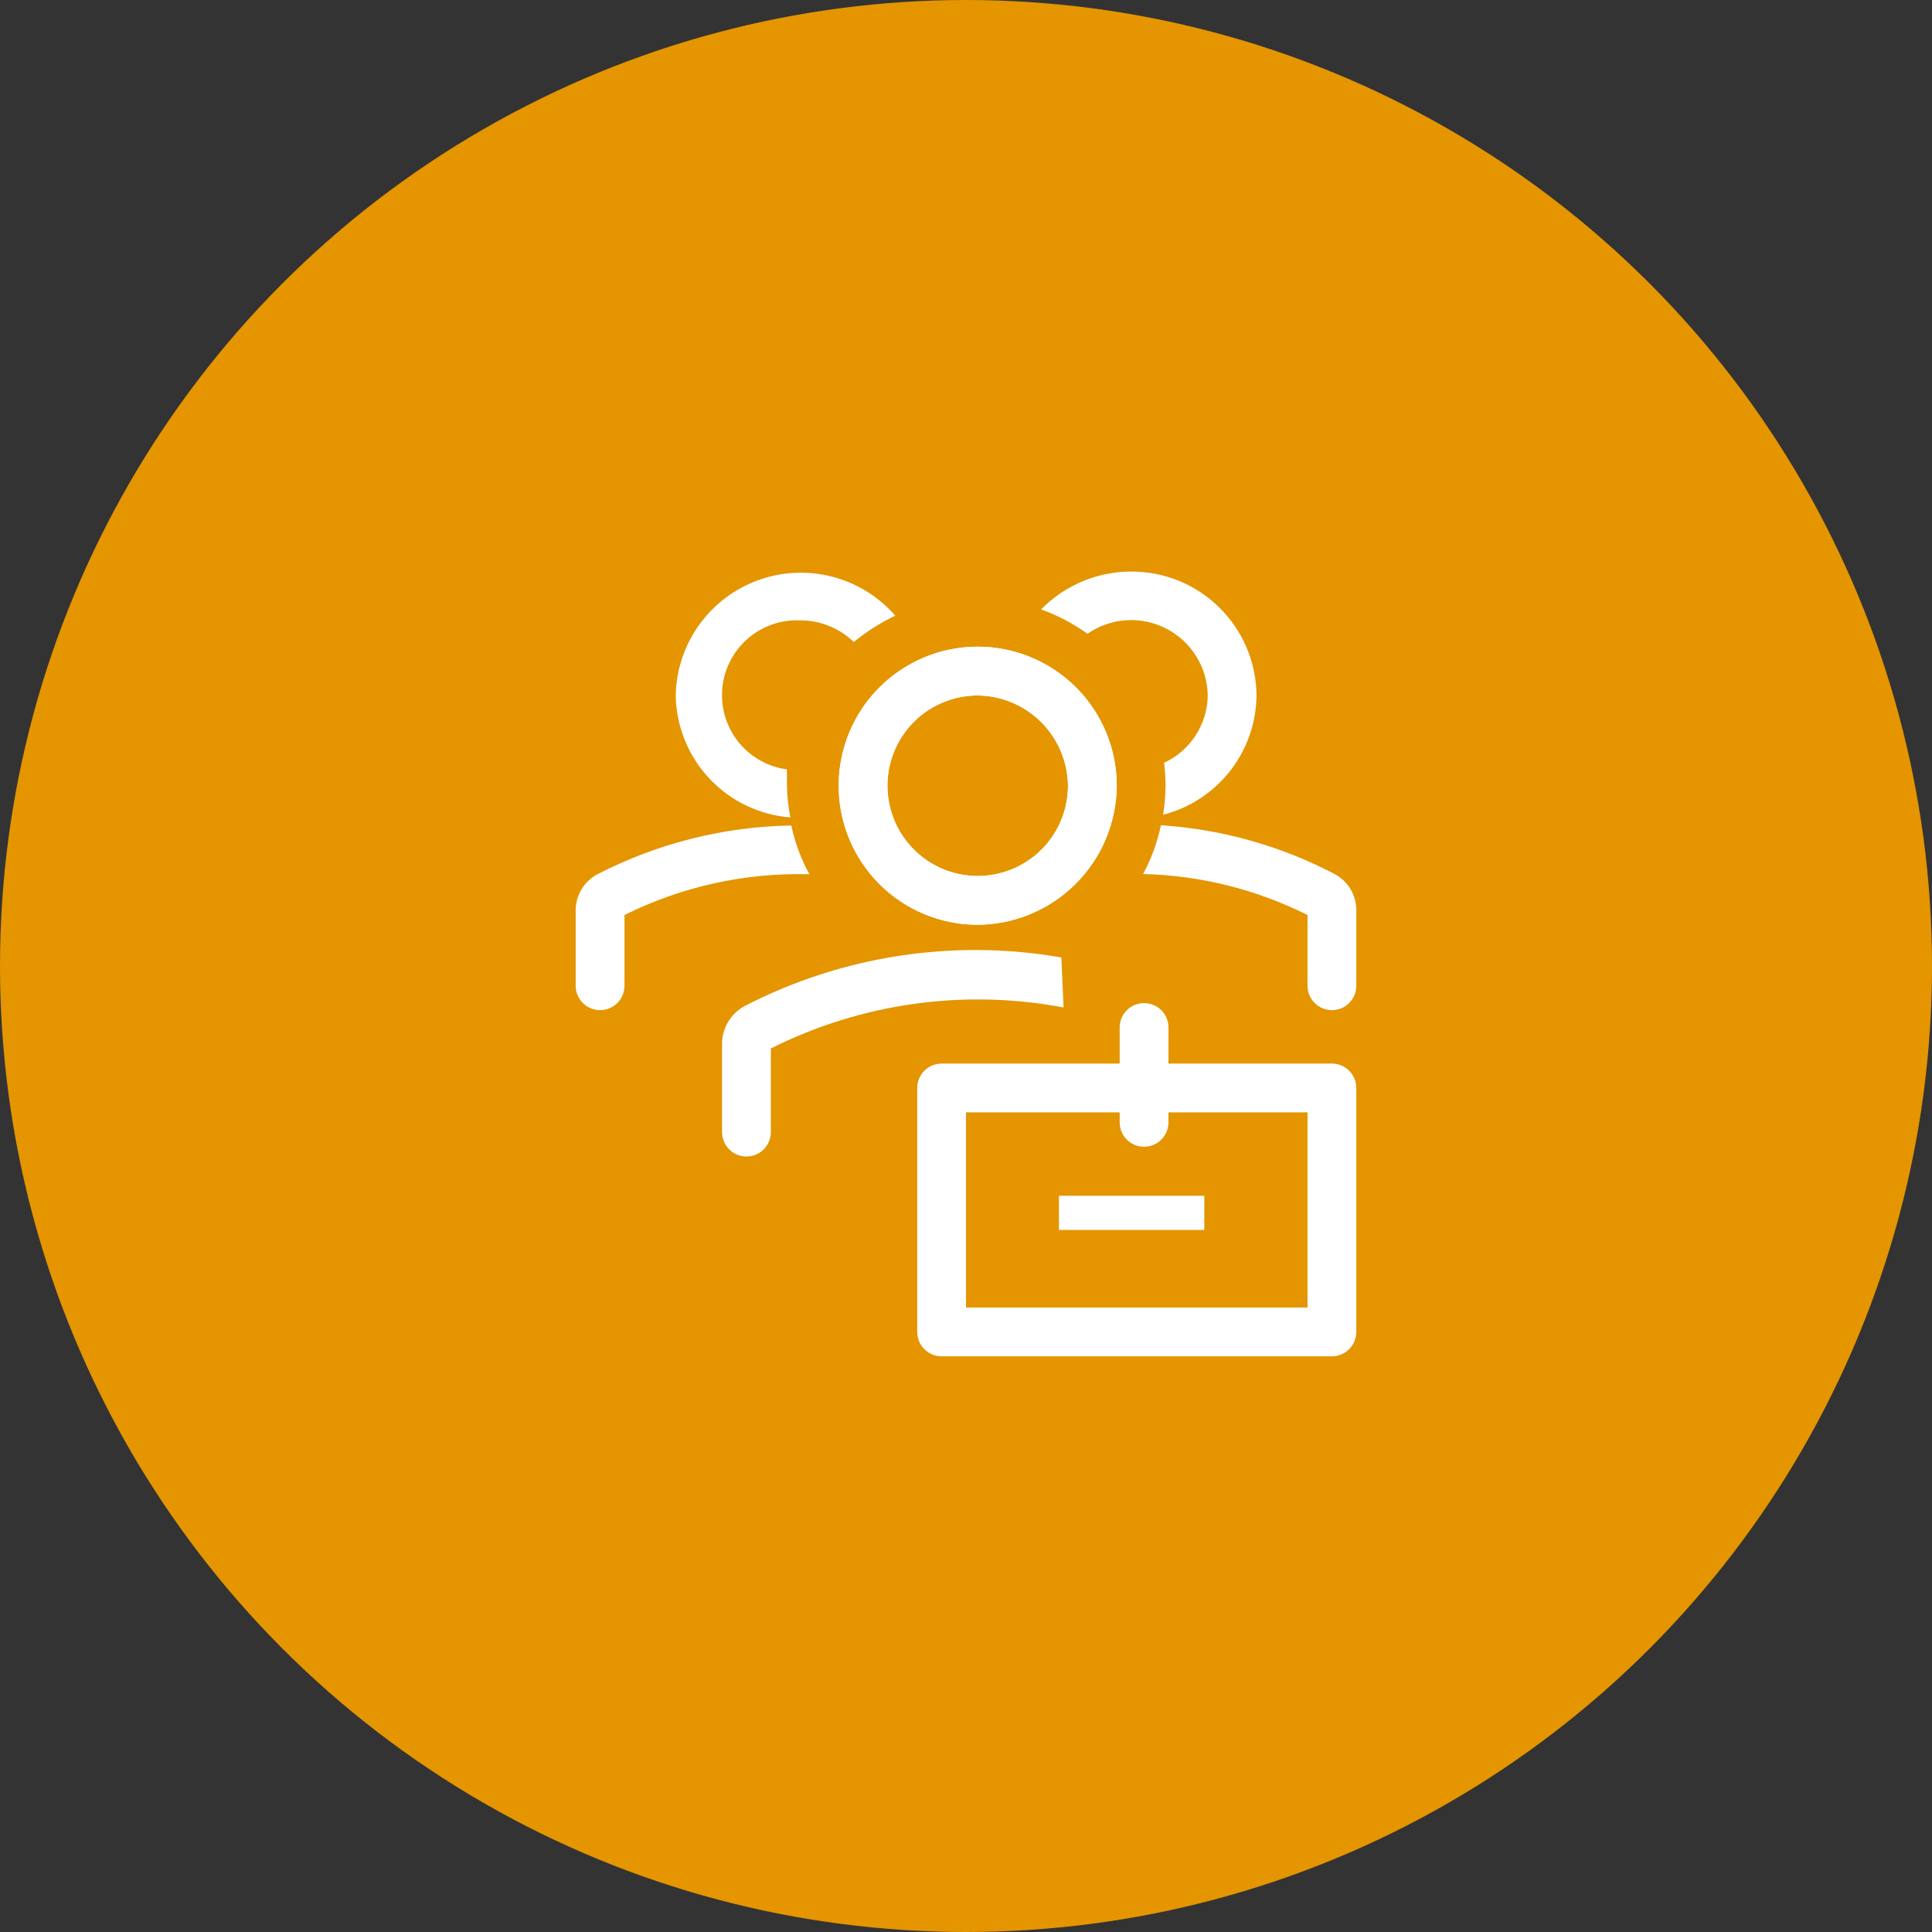 <svg width="88" height="88" viewBox="0 0 88 88" fill="none" xmlns="http://www.w3.org/2000/svg">
<rect x="0" y="0" width="88" height="88" fill="#333333" stroke="none"/>
<circle cx="44" cy="44" r="44" fill="#E49500"/>
<path d="M44.467 42.122C43.217 42.109 41.999 41.727 40.966 41.023C39.934 40.319 39.132 39.325 38.663 38.167C38.194 37.008 38.078 35.737 38.33 34.513C38.582 33.289 39.19 32.167 40.078 31.288C40.967 30.409 42.095 29.812 43.322 29.573C44.549 29.334 45.819 29.463 46.972 29.944C48.126 30.426 49.111 31.237 49.804 32.277C50.497 33.317 50.867 34.539 50.867 35.789C50.855 37.477 50.175 39.091 48.975 40.278C47.776 41.465 46.154 42.128 44.467 42.122ZM44.467 31.678C43.657 31.691 42.868 31.943 42.201 32.403C41.534 32.862 41.017 33.509 40.716 34.261C40.415 35.014 40.343 35.838 40.51 36.631C40.675 37.424 41.072 38.15 41.65 38.719C42.227 39.287 42.96 39.672 43.755 39.825C44.551 39.978 45.374 39.893 46.122 39.58C46.869 39.267 47.507 38.74 47.956 38.066C48.405 37.391 48.644 36.599 48.644 35.789C48.633 34.691 48.187 33.642 47.404 32.871C46.621 32.101 45.565 31.672 44.467 31.678Z" fill="white"/>
<path d="M44.467 42.122C43.217 42.109 41.999 41.727 40.966 41.023C39.934 40.319 39.132 39.325 38.663 38.167C38.194 37.008 38.078 35.737 38.33 34.513C38.582 33.289 39.19 32.167 40.078 31.288C40.967 30.409 42.095 29.812 43.322 29.573C44.549 29.334 45.819 29.463 46.972 29.944C48.126 30.426 49.111 31.237 49.804 32.277C50.497 33.317 50.867 34.539 50.867 35.789C50.855 37.477 50.175 39.091 48.975 40.278C47.776 41.465 46.154 42.128 44.467 42.122ZM44.467 31.678C43.657 31.691 42.868 31.943 42.201 32.403C41.534 32.862 41.017 33.509 40.716 34.261C40.415 35.014 40.343 35.838 40.51 36.631C40.676 37.424 41.072 38.15 41.65 38.719C42.227 39.287 42.96 39.672 43.755 39.825C44.551 39.978 45.374 39.893 46.122 39.58C46.869 39.267 47.507 38.74 47.956 38.066C48.405 37.391 48.644 36.599 48.645 35.789C48.633 34.691 48.187 33.642 47.404 32.871C46.621 32.101 45.565 31.672 44.467 31.678ZM48.344 43.611C43.416 42.754 38.343 43.534 33.9 45.833C33.585 46.008 33.324 46.267 33.145 46.581C32.967 46.894 32.878 47.251 32.889 47.611V51.567C32.889 51.861 33.006 52.144 33.214 52.352C33.423 52.561 33.705 52.678 34 52.678C34.295 52.678 34.577 52.561 34.786 52.352C34.994 52.144 35.111 51.861 35.111 51.567V47.756C39.231 45.688 43.916 45.033 48.444 45.889L48.344 43.611Z" fill="white"/>
<path d="M60.667 48.444H53.222V46.8C53.222 46.505 53.105 46.223 52.897 46.014C52.688 45.806 52.406 45.689 52.111 45.689C51.816 45.689 51.534 45.806 51.325 46.014C51.117 46.223 51 46.505 51 46.8V48.444H42.889C42.594 48.444 42.312 48.562 42.103 48.77C41.895 48.978 41.778 49.261 41.778 49.556V60.667C41.778 60.961 41.895 61.244 42.103 61.452C42.312 61.661 42.594 61.778 42.889 61.778H60.667C60.961 61.778 61.244 61.661 61.452 61.452C61.661 61.244 61.778 60.961 61.778 60.667V49.556C61.778 49.261 61.661 48.978 61.452 48.77C61.244 48.562 60.961 48.444 60.667 48.444ZM59.556 59.556H44V50.667H51V51.122C51 51.417 51.117 51.7 51.325 51.908C51.534 52.116 51.816 52.233 52.111 52.233C52.406 52.233 52.688 52.116 52.897 51.908C53.105 51.7 53.222 51.417 53.222 51.122V50.667H59.556V59.556Z" fill="white"/>
<path d="M48.233 54.467H54.855V56.022H48.233V54.467ZM36.044 37.6C32.968 37.651 29.945 38.412 27.211 39.822C26.914 39.979 26.665 40.214 26.49 40.502C26.316 40.79 26.224 41.119 26.222 41.456V44.9C26.222 45.195 26.339 45.477 26.548 45.686C26.756 45.894 27.039 46.011 27.333 46.011C27.628 46.011 27.911 45.894 28.119 45.686C28.327 45.477 28.444 45.195 28.444 44.9V41.678C31.057 40.377 33.95 39.74 36.867 39.822C36.485 39.126 36.208 38.377 36.044 37.6ZM60.789 39.811C58.337 38.525 55.641 37.768 52.878 37.589C52.715 38.365 52.442 39.113 52.067 39.811C54.67 39.873 57.227 40.511 59.556 41.678V44.9C59.556 45.195 59.673 45.477 59.881 45.686C60.089 45.894 60.372 46.011 60.667 46.011C60.961 46.011 61.244 45.894 61.452 45.686C61.661 45.477 61.778 45.195 61.778 44.9V41.456C61.778 41.117 61.687 40.785 61.512 40.496C61.338 40.206 61.088 39.969 60.789 39.811ZM35.844 35.789V35.044C34.974 34.928 34.182 34.48 33.633 33.795C33.085 33.109 32.822 32.238 32.899 31.363C32.976 30.488 33.388 29.677 34.048 29.098C34.709 28.52 35.567 28.218 36.444 28.256C37.357 28.254 38.234 28.609 38.889 29.244C39.467 28.768 40.101 28.365 40.778 28.044C40.022 27.175 39.02 26.555 37.905 26.267C36.789 25.978 35.613 26.034 34.53 26.428C33.447 26.821 32.509 27.533 31.839 28.471C31.169 29.408 30.799 30.526 30.778 31.678C30.801 33.087 31.349 34.438 32.315 35.465C33.28 36.493 34.594 37.123 36 37.233C35.906 36.757 35.854 36.274 35.844 35.789ZM51.522 26.033C50.759 26.034 50.003 26.186 49.299 26.482C48.595 26.777 47.957 27.21 47.422 27.756C48.173 28.028 48.884 28.402 49.533 28.867C50.052 28.507 50.659 28.294 51.289 28.252C51.919 28.209 52.548 28.339 53.111 28.626C53.673 28.914 54.147 29.348 54.481 29.884C54.816 30.419 54.999 31.035 55.011 31.667C55.004 32.315 54.814 32.948 54.462 33.493C54.11 34.038 53.611 34.472 53.022 34.745C53.067 35.087 53.089 35.432 53.089 35.778C53.086 36.224 53.049 36.67 52.978 37.111C54.188 36.8 55.262 36.097 56.031 35.113C56.801 34.128 57.224 32.916 57.233 31.667C57.219 30.164 56.61 28.728 55.54 27.672C54.47 26.617 53.025 26.027 51.522 26.033Z" fill="white"/>
</svg>

